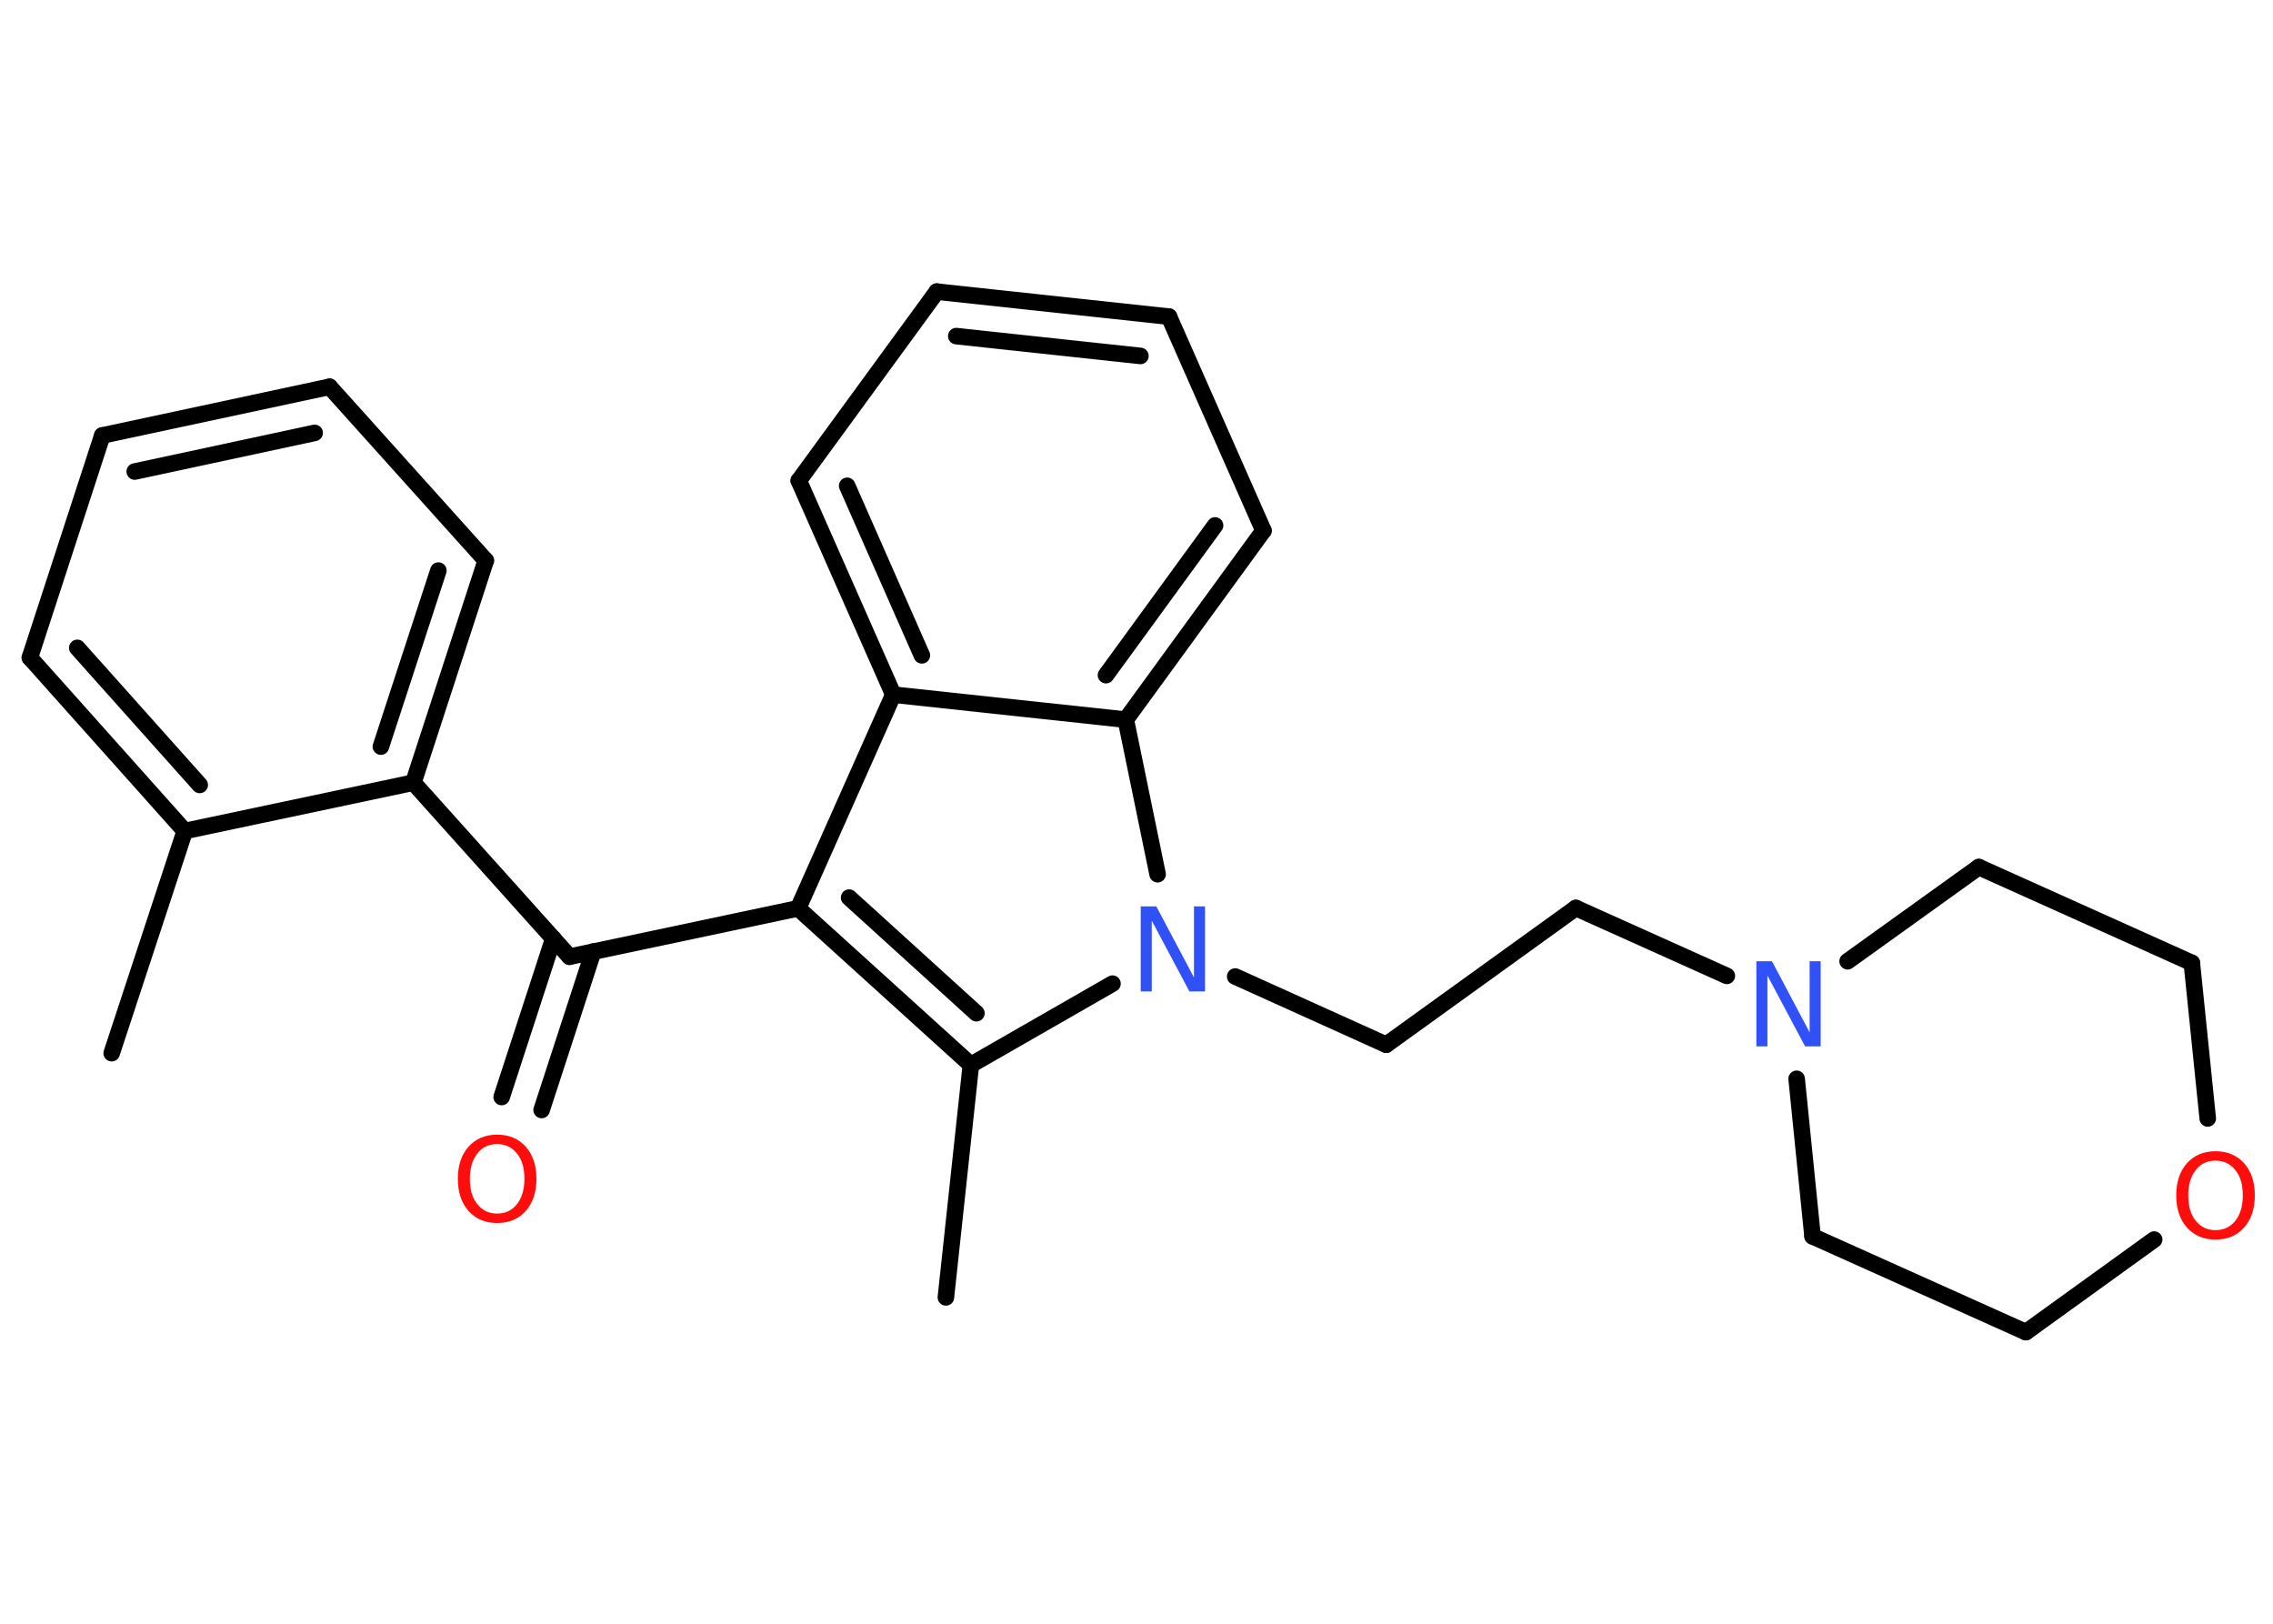 <?xml version='1.0' encoding='UTF-8'?>
<!DOCTYPE svg PUBLIC "-//W3C//DTD SVG 1.1//EN" "http://www.w3.org/Graphics/SVG/1.1/DTD/svg11.dtd">
<svg version='1.2' xmlns='http://www.w3.org/2000/svg' xmlns:xlink='http://www.w3.org/1999/xlink' width='70.0mm' height='50.0mm' viewBox='0 0 70.0 50.0'>
  <desc>Generated by the Chemistry Development Kit (http://github.com/cdk)</desc>
  <g stroke-linecap='round' stroke-linejoin='round' stroke='#000000' stroke-width='.51' fill='#FF0D0D'>
    <rect x='.0' y='.0' width='70.0' height='50.0' fill='#FFFFFF' stroke='none'/>
    <g id='mol1' class='mol'>
      <line id='mol1bnd1' class='bond' x1='3.44' y1='32.43' x2='5.69' y2='25.59'/>
      <g id='mol1bnd2' class='bond'>
        <line x1='.92' y1='20.25' x2='5.69' y2='25.59'/>
        <line x1='2.38' y1='19.95' x2='6.15' y2='24.17'/>
      </g>
      <line id='mol1bnd3' class='bond' x1='.92' y1='20.25' x2='3.15' y2='13.41'/>
      <g id='mol1bnd4' class='bond'>
        <line x1='10.15' y1='11.91' x2='3.15' y2='13.41'/>
        <line x1='9.69' y1='13.33' x2='4.15' y2='14.52'/>
      </g>
      <line id='mol1bnd5' class='bond' x1='10.15' y1='11.91' x2='14.96' y2='17.26'/>
      <g id='mol1bnd6' class='bond'>
        <line x1='12.73' y1='24.1' x2='14.96' y2='17.26'/>
        <line x1='11.73' y1='22.99' x2='13.5' y2='17.57'/>
      </g>
      <line id='mol1bnd7' class='bond' x1='5.69' y1='25.59' x2='12.73' y2='24.1'/>
      <line id='mol1bnd8' class='bond' x1='12.73' y1='24.1' x2='17.54' y2='29.46'/>
      <g id='mol1bnd9' class='bond'>
        <line x1='18.27' y1='29.3' x2='16.68' y2='34.18'/>
        <line x1='17.04' y1='28.9' x2='15.45' y2='33.78'/>
      </g>
      <line id='mol1bnd10' class='bond' x1='17.54' y1='29.46' x2='24.58' y2='27.97'/>
      <g id='mol1bnd11' class='bond'>
        <line x1='24.58' y1='27.97' x2='29.9' y2='32.79'/>
        <line x1='26.15' y1='27.64' x2='30.07' y2='31.2'/>
      </g>
      <line id='mol1bnd12' class='bond' x1='29.9' y1='32.79' x2='29.13' y2='39.95'/>
      <line id='mol1bnd13' class='bond' x1='29.9' y1='32.79' x2='34.26' y2='30.29'/>
      <line id='mol1bnd14' class='bond' x1='38.04' y1='30.07' x2='42.69' y2='32.17'/>
      <line id='mol1bnd15' class='bond' x1='42.69' y1='32.17' x2='48.53' y2='27.96'/>
      <line id='mol1bnd16' class='bond' x1='48.53' y1='27.96' x2='53.18' y2='30.05'/>
      <line id='mol1bnd17' class='bond' x1='55.33' y1='33.22' x2='55.82' y2='38.07'/>
      <line id='mol1bnd18' class='bond' x1='55.82' y1='38.07' x2='62.39' y2='41.02'/>
      <line id='mol1bnd19' class='bond' x1='62.39' y1='41.02' x2='66.34' y2='38.17'/>
      <line id='mol1bnd20' class='bond' x1='67.99' y1='34.44' x2='67.5' y2='29.65'/>
      <line id='mol1bnd21' class='bond' x1='67.5' y1='29.65' x2='60.94' y2='26.7'/>
      <line id='mol1bnd22' class='bond' x1='56.9' y1='29.6' x2='60.94' y2='26.7'/>
      <line id='mol1bnd23' class='bond' x1='35.65' y1='26.92' x2='34.67' y2='22.16'/>
      <g id='mol1bnd24' class='bond'>
        <line x1='34.67' y1='22.16' x2='38.91' y2='16.34'/>
        <line x1='34.06' y1='20.79' x2='37.42' y2='16.18'/>
      </g>
      <line id='mol1bnd25' class='bond' x1='38.91' y1='16.34' x2='36.0' y2='9.75'/>
      <g id='mol1bnd26' class='bond'>
        <line x1='36.0' y1='9.75' x2='28.85' y2='8.98'/>
        <line x1='35.12' y1='10.96' x2='29.45' y2='10.35'/>
      </g>
      <line id='mol1bnd27' class='bond' x1='28.85' y1='8.98' x2='24.6' y2='14.8'/>
      <g id='mol1bnd28' class='bond'>
        <line x1='24.6' y1='14.8' x2='27.51' y2='21.39'/>
        <line x1='26.09' y1='14.96' x2='28.39' y2='20.18'/>
      </g>
      <line id='mol1bnd29' class='bond' x1='24.58' y1='27.97' x2='27.51' y2='21.39'/>
      <line id='mol1bnd30' class='bond' x1='34.67' y1='22.16' x2='27.51' y2='21.39'/>
      <path id='mol1atm9' class='atom' d='M15.31 35.23q-.39 .0 -.61 .29q-.23 .29 -.23 .78q.0 .5 .23 .78q.23 .29 .61 .29q.38 .0 .61 -.29q.23 -.29 .23 -.78q.0 -.5 -.23 -.78q-.23 -.29 -.61 -.29zM15.31 34.94q.55 .0 .88 .37q.33 .37 .33 .99q.0 .62 -.33 .99q-.33 .37 -.88 .37q-.55 .0 -.88 -.37q-.33 -.37 -.33 -.99q.0 -.62 .33 -.99q.33 -.37 .88 -.37z' stroke='none'/>
      <path id='mol1atm13' class='atom' d='M35.14 27.91h.47l1.16 2.19v-2.19h.34v2.62h-.48l-1.16 -2.18v2.18h-.34v-2.62z' stroke='none' fill='#3050F8'/>
      <path id='mol1atm16' class='atom' d='M54.1 29.6h.47l1.16 2.19v-2.19h.34v2.62h-.48l-1.16 -2.18v2.18h-.34v-2.62z' stroke='none' fill='#3050F8'/>
      <path id='mol1atm19' class='atom' d='M68.23 35.74q-.39 .0 -.61 .29q-.23 .29 -.23 .78q.0 .5 .23 .78q.23 .29 .61 .29q.38 .0 .61 -.29q.23 -.29 .23 -.78q.0 -.5 -.23 -.78q-.23 -.29 -.61 -.29zM68.23 35.45q.55 .0 .88 .37q.33 .37 .33 .99q.0 .62 -.33 .99q-.33 .37 -.88 .37q-.55 .0 -.88 -.37q-.33 -.37 -.33 -.99q.0 -.62 .33 -.99q.33 -.37 .88 -.37z' stroke='none'/>
    </g>
  </g>
</svg>
